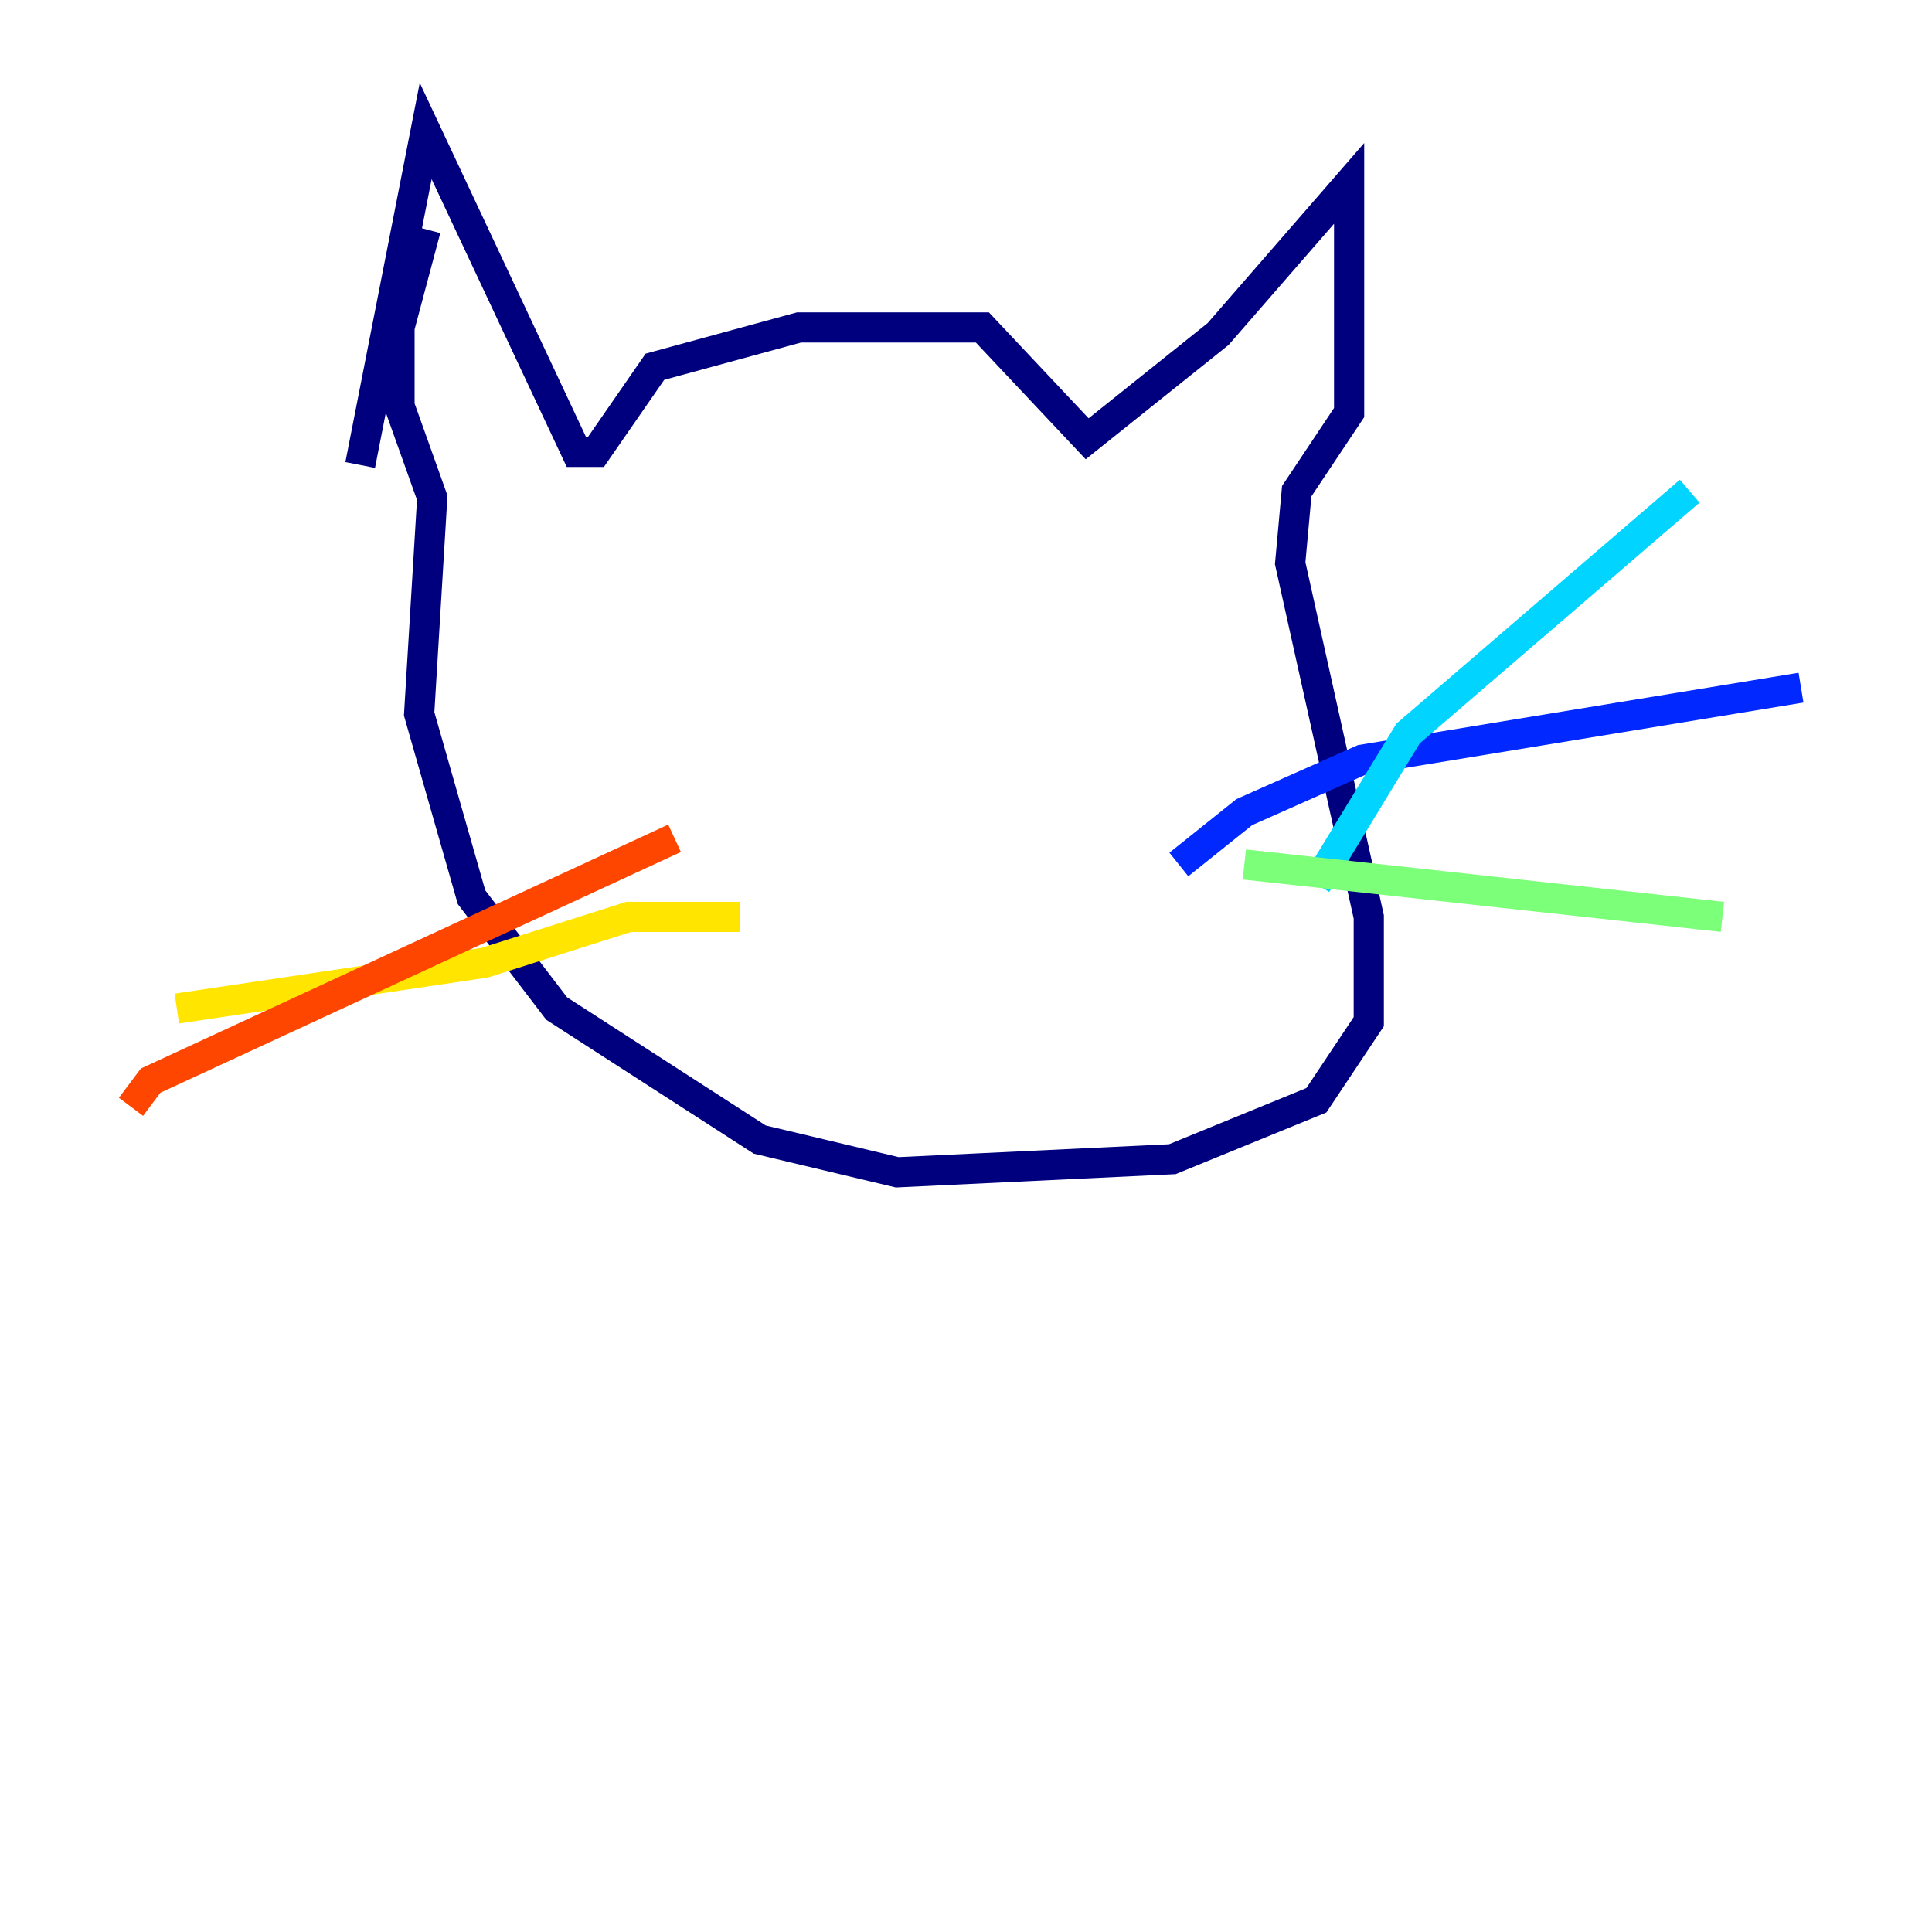 <?xml version="1.0" encoding="utf-8" ?>
<svg baseProfile="tiny" height="128" version="1.2" viewBox="0,0,128,128" width="128" xmlns="http://www.w3.org/2000/svg" xmlns:ev="http://www.w3.org/2001/xml-events" xmlns:xlink="http://www.w3.org/1999/xlink"><defs /><polyline fill="none" points="23.864,30.807 28.203,8.678 38.183,29.939 39.485,29.939 43.39,24.298 52.936,21.695 65.085,21.695 72.027,29.071 80.705,22.129 89.383,12.149 89.383,27.336 85.912,32.542 85.478,37.315 90.685,60.746 90.685,67.688 87.214,72.895 77.668,76.8 59.444,77.668 50.332,75.498 36.881,66.82 31.241,59.444 27.77,47.295 28.637,32.976 26.468,26.902 26.468,21.695 28.203,15.186" stroke="#00007f" stroke-width="2" /><polyline fill="none" points="78.102,57.275 82.441,53.803 90.251,50.332 119.322,45.559" stroke="#0028ff" stroke-width="2" /><polyline fill="none" points="87.214,58.576 93.288,48.597 111.946,32.542" stroke="#00d4ff" stroke-width="2" /><polyline fill="none" points="82.441,57.275 114.115,60.746" stroke="#7cff79" stroke-width="2" /><polyline fill="none" points="49.031,60.746 41.654,60.746 32.108,63.783 11.715,66.82" stroke="#ffe500" stroke-width="2" /><polyline fill="none" points="44.691,55.539 9.98,71.593 8.678,73.329" stroke="#ff4600" stroke-width="2" /><polyline fill="none" points="48.597,63.349 48.597,63.349" stroke="#7f0000" stroke-width="2" /></svg>
